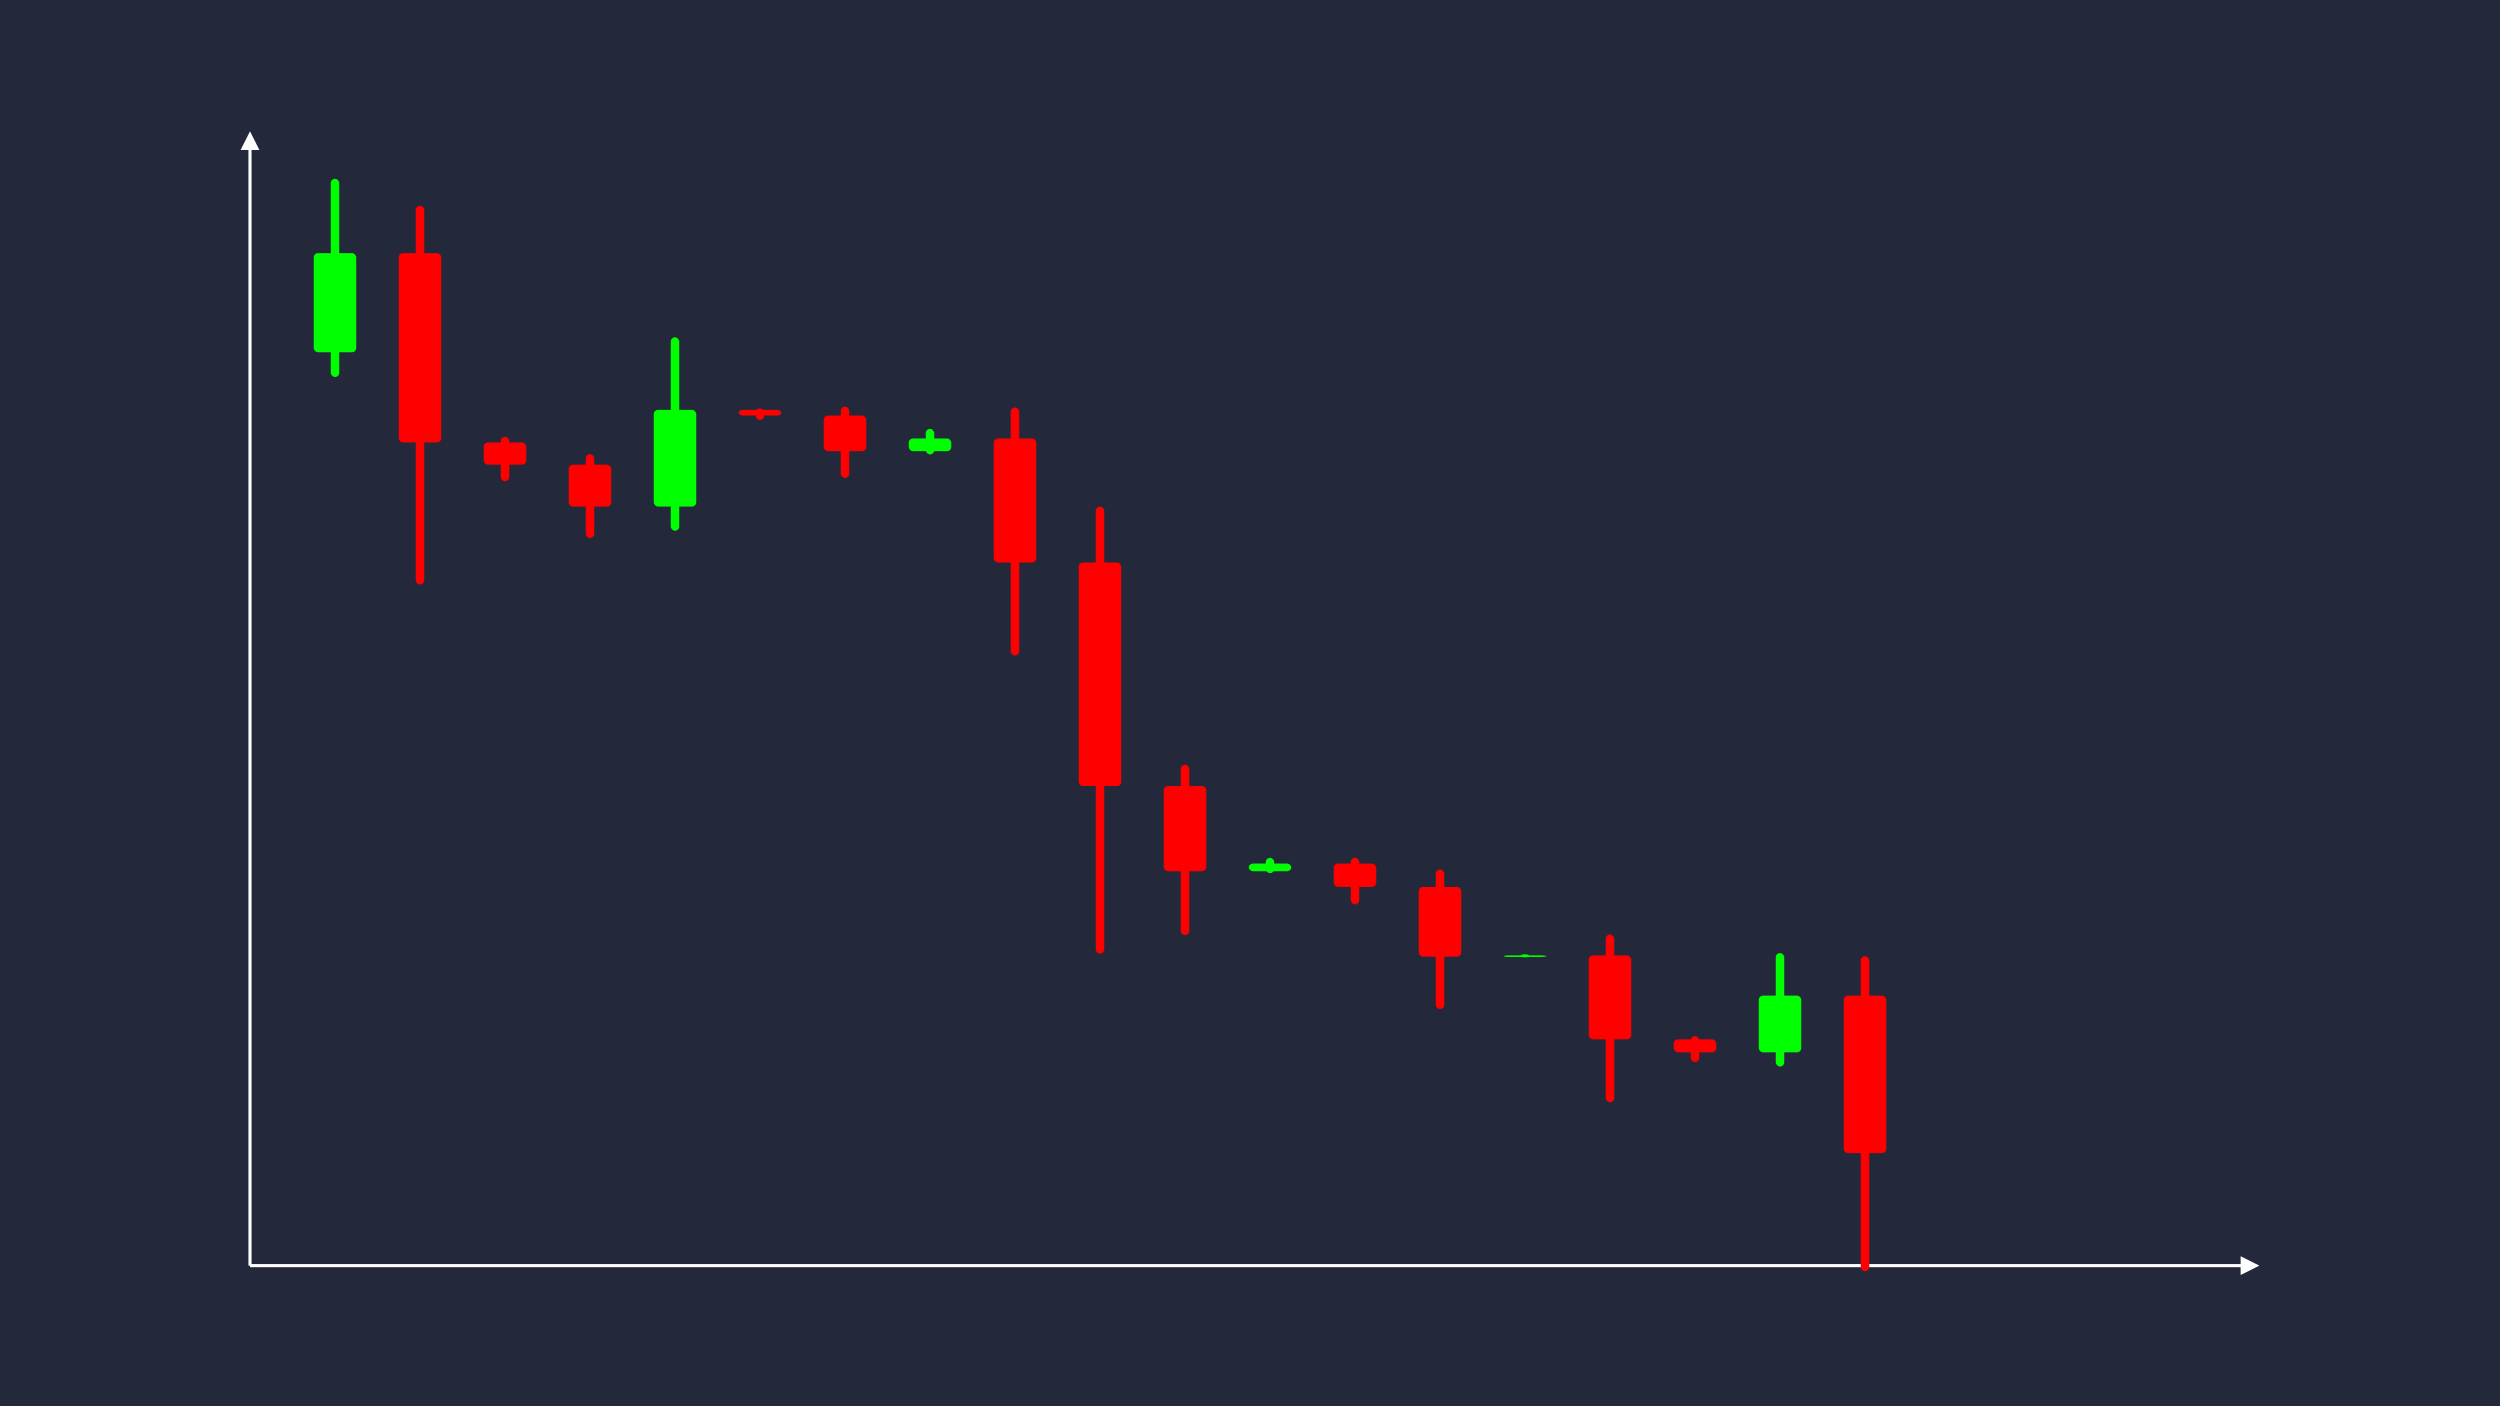 <svg width='1600' height='900' viewBox='0 0 1600 900' fill='none' xmlns='http://www.w3.org/2000/svg'>
            <style>
                .regular {
                    font: normal 36.8px sans-serif;
                }
            </style>

            <defs>
                <marker id='arrow' viewBox='0 0 10 10' refX='5' refY='5' markerWidth='6' markerHeight='6' orient='auto-start-reverse'>
                    <path fill='#fff' d='M 0 0 L 10 5 L 0 10 z' />
                </marker>
            </defs>

            <rect width='1600' height='900' fill='#24283b'/>

            <line x1='160' y1='810' x2='160' y2='90' stroke='#fff' stroke-width='2' marker-end='url(#arrow)'/>
            <line x1='160' y1='810' x2='1440' y2='810' stroke='#fff' stroke-width='2' marker-end='url(#arrow)'/>

            <rect x='200.80' y='162.00' width='27.20' height='63.44' rx='2.72' fill='#0f0' /><rect x='211.68' y='114.42' width='5.44' height='126.88' rx='2.72' fill='#0f0' />
<rect x='255.20' y='162.00' width='27.20' height='121.17' rx='2.72' fill='#f00' /><rect x='266.08' y='131.71' width='5.44' height='242.33' rx='2.72' fill='#f00' />
<rect x='309.60' y='283.17' width='27.20' height='14.21' rx='2.72' fill='#f00' /><rect x='320.48' y='279.61' width='5.44' height='28.42' rx='2.72' fill='#f00' />
<rect x='364.00' y='297.38' width='27.20' height='26.83' rx='2.72' fill='#f00' /><rect x='374.88' y='290.67' width='5.44' height='53.67' rx='2.72' fill='#f00' />
<rect x='418.40' y='262.30' width='27.20' height='61.91' rx='2.72' fill='#0f0' /><rect x='429.28' y='215.87' width='5.44' height='123.82' rx='2.72' fill='#0f0' />
<rect x='472.80' y='262.30' width='27.20' height='3.66' rx='2.72' fill='#f00' /><rect x='483.68' y='261.38' width='5.44' height='7.33' rx='2.72' fill='#f00' />
<rect x='527.20' y='265.96' width='27.20' height='22.82' rx='2.72' fill='#f00' /><rect x='538.08' y='260.26' width='5.44' height='45.64' rx='2.72' fill='#f00' />
<rect x='581.60' y='280.62' width='27.20' height='8.16' rx='2.72' fill='#0f0' /><rect x='592.48' y='274.51' width='5.44' height='16.31' rx='2.72' fill='#0f0' />
<rect x='636.00' y='280.62' width='27.20' height='79.38' rx='2.72' fill='#f00' /><rect x='646.88' y='260.78' width='5.44' height='158.77' rx='2.72' fill='#f00' />
<rect x='690.40' y='360.01' width='27.20' height='143.05' rx='2.72' fill='#f00' /><rect x='701.28' y='324.24' width='5.44' height='286.10' rx='2.72' fill='#f00' />
<rect x='744.80' y='503.06' width='27.20' height='54.53' rx='2.72' fill='#f00' /><rect x='755.68' y='489.43' width='5.44' height='109.05' rx='2.72' fill='#f00' />
<rect x='799.20' y='552.68' width='27.20' height='4.91' rx='2.72' fill='#0f0' /><rect x='810.08' y='549.00' width='5.44' height='9.81' rx='2.72' fill='#0f0' />
<rect x='853.60' y='552.68' width='27.20' height='14.94' rx='2.72' fill='#f00' /><rect x='864.48' y='548.94' width='5.44' height='29.89' rx='2.72' fill='#f00' />
<rect x='908.00' y='567.62' width='27.20' height='44.65' rx='2.72' fill='#f00' /><rect x='918.88' y='556.46' width='5.44' height='89.31' rx='2.72' fill='#f00' />
<rect x='962.40' y='611.47' width='27.20' height='1.00' rx='2.72' fill='#0f0' /><rect x='973.28' y='610.72' width='5.44' height='2.00' rx='2.72' fill='#0f0' />
<rect x='1016.80' y='611.47' width='27.20' height='53.70' rx='2.72' fill='#f00' /><rect x='1027.68' y='598.05' width='5.44' height='107.41' rx='2.72' fill='#f00' />
<rect x='1071.20' y='665.18' width='27.20' height='8.32' rx='2.72' fill='#f00' /><rect x='1082.08' y='663.10' width='5.44' height='16.65' rx='2.72' fill='#f00' />
<rect x='1125.60' y='637.19' width='27.20' height='36.31' rx='2.72' fill='#0f0' /><rect x='1136.48' y='609.96' width='5.44' height='72.62' rx='2.72' fill='#0f0' />
<rect x='1180.00' y='637.19' width='27.20' height='100.81' rx='2.72' fill='#f00' /><rect x='1190.88' y='611.99' width='5.44' height='201.62' rx='2.72' fill='#f00' />

        </svg>